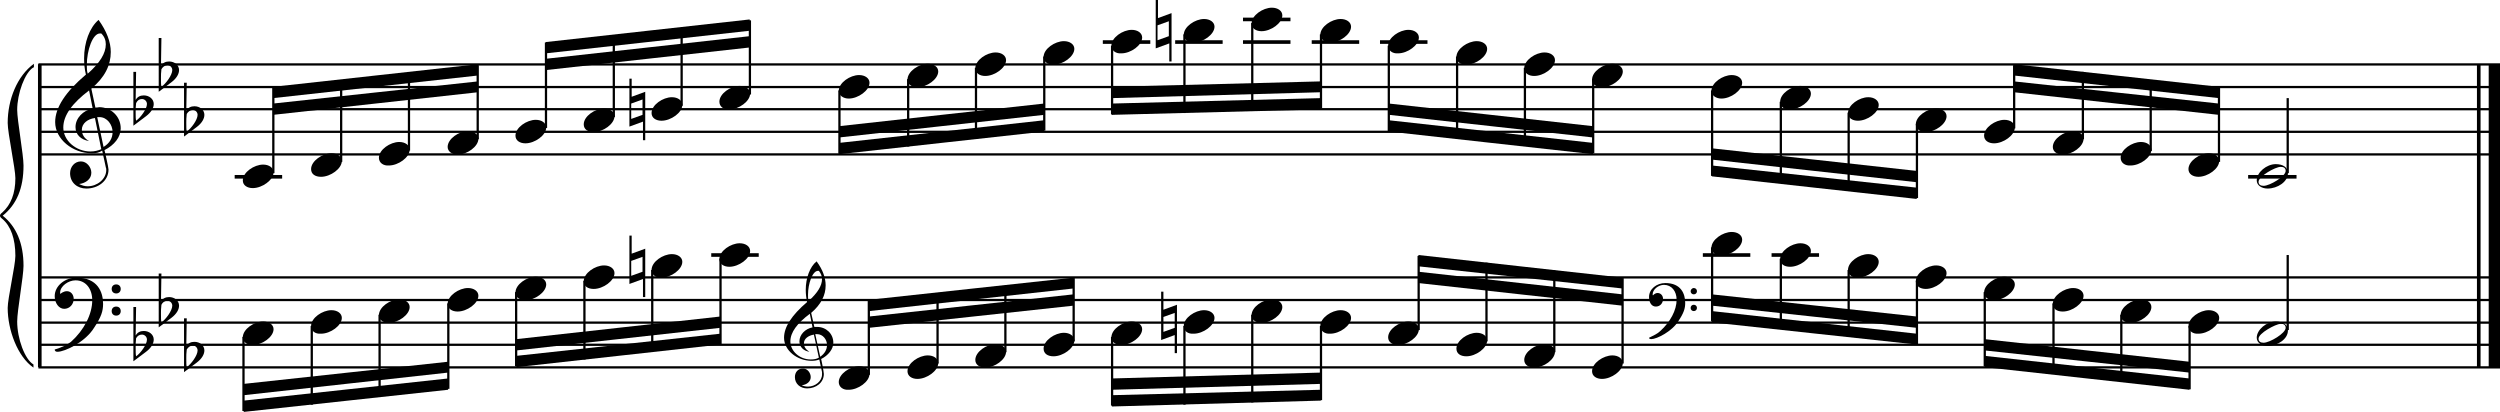 <?xml version="1.0" encoding="utf-8"?>

<!--
	ScaleBook
	Copyright (c) Leland Jansen 2015. All rights reserved.
-->

<!DOCTYPE svg PUBLIC "-//W3C//DTD SVG 1.1//EN" "http://www.w3.org/Graphics/SVG/1.1/DTD/svg11.dtd">
<svg version="1.1" id="Layer_1" xmlns="http://www.w3.org/2000/svg" xmlns:xlink="http://www.w3.org/1999/xlink" x="0px" y="0px"
	 viewBox="0 0 552.9 91.1" enable-background="new 0 0 552.9 91.1" xml:space="preserve">
<rect x="8.4" y="14.2" width="0.8" height="67"/>
<g>
	<path d="M7.4,14.9c-1.9,1.1-3.6,5.8-3.6,9.4c0,2.3,1.4,9.9,1.4,12.3c0,5-1.5,8.6-4.6,11.1c3,2.4,4.6,6.1,4.6,11.1
		c0,2.3-1.4,9.9-1.4,12.3c0,3.8,1.7,8.4,3.6,9.5v0.7C3.9,78.9,1.7,73,1.7,68.1c0-2.1,1.7-9.4,1.7-11.5c0-3.8-1-6.6-2.9-8.2
		C0.1,48.1,0,47.9,0,47.7c0-0.2,0.1-0.4,0.5-0.7c1.9-1.7,2.9-4.2,2.9-7.6c0-2.1-1.7-10-1.7-12.2c0-5.2,2.1-10.4,5.8-13.1V14.9z"/>
</g>
<rect x="547.8" y="14.2" width="0.8" height="67"/>
<rect x="550.4" y="14.2" width="2.5" height="67"/>
<rect x="8.5" y="33.9" width="544.4" height="0.5"/>
<rect x="8.5" y="28.9" width="544.4" height="0.5"/>
<rect x="8.5" y="23.9" width="544.4" height="0.5"/>
<rect x="8.5" y="19" width="544.4" height="0.5"/>
<rect x="8.5" y="14" width="544.4" height="0.5"/>
<g>
	<path d="M20.3,33.9c-4.2,0-8.1-3.1-8.1-6.9c0-3.2,2.3-6.7,6.8-10.5c-0.3-1.2-0.4-2.4-0.4-3.6c0-3.5,1.2-6.8,3.2-8.5
		c1.8,2.5,2.7,4.9,2.7,7.1c0,2.9-1.3,5.6-4.3,8.1l0.9,4.2c0.5,0,0.8-0.1,0.8-0.1c2.6,0,4.8,2,4.8,4.7c0,1.9-1.4,3.7-3.6,4.8
		c0-0.1,0.9,3.8,0.9,4.3c0,2.5-2.3,4.2-4.9,4.2c-2,0-3.6-1.3-3.6-3.4c0-1.4,1-2.6,2.4-2.6c1.3,0,2.3,1.3,2.3,2.5
		c0,1.4-1.2,2.3-2.7,2.5c0.6,0.3,1.2,0.5,1.9,0.5c2.1,0,4.1-1.6,4.1-3.6c0-0.2,0-0.4-0.1-0.6l-0.8-3.7
		C21.9,33.8,21.2,33.9,20.3,33.9z M18.1,28.7c0,1,0.5,1.9,1.6,2.5c-1.8-0.3-3-1.4-3-3.1c0-2,1.7-3.7,3.8-4.1l-0.8-4
		C16,22.8,14,25.5,14,28.2c0,2.9,2.8,5.3,6,5.3c0.9,0,1.7-0.2,2.4-0.5L21,26.1C19.4,26.3,18.1,27.3,18.1,28.7z M22.1,7.4
		c-1.6,0-2.9,3.7-2.9,7c0,0.7,0,1.3,0.2,1.9c2.7-2.4,4-4.5,4-6.5c0-0.9-0.3-1.7-1-2.4C22.4,7.4,22.3,7.4,22.1,7.4z M24.9,29.2
		c0-1.6-1.2-3.3-2.9-3.3c-0.1,0-0.2,0-0.5,0l1.4,6.6C24.2,31.7,24.9,30.6,24.9,29.2z"/>
</g>
<g>
	<path d="M29.5,15.9h0.6L30,22.1c0.4-0.7,1-1,1.8-1c1.2,0,2.2,0.8,2.2,1.9c0,0.8-0.5,1.8-1.7,2.7l-2.8,2.1V15.9z M30.1,22.8
		C30,23.5,30,24.2,30,24.7c0,1,0,1.6,0.1,2c1-0.7,2.4-2.6,2.4-3.7c0-0.6-0.5-1.1-1.1-1.1C30.8,21.9,30.4,22.2,30.1,22.8z"/>
</g>
<g>
	<path d="M35.1,8.4h0.6l-0.1,6.2c0.4-0.7,1-1,1.8-1c1.2,0,2.2,0.8,2.2,1.9c0,0.8-0.5,1.8-1.7,2.7l-2.8,2.1V8.4z M35.7,15.3
		c-0.1,0.8-0.1,1.4-0.1,1.9c0,1,0,1.6,0.1,2c1-0.7,2.4-2.6,2.4-3.7c0-0.6-0.5-1.1-1.1-1.1C36.4,14.5,36,14.8,35.7,15.3z"/>
</g>
<g>
	<path d="M40.7,18.3h0.6l-0.1,6.2c0.4-0.7,1-1,1.8-1c1.2,0,2.2,0.8,2.2,1.9c0,0.8-0.5,1.8-1.7,2.7l-2.8,2.1V18.3z M41.3,25.2
		c-0.1,0.8-0.1,1.4-0.1,1.9c0,1,0,1.6,0.1,2c1-0.7,2.4-2.6,2.4-3.7c0-0.6-0.5-1.1-1.1-1.1C42,24.4,41.6,24.7,41.3,25.2z"/>
</g>
<polygon fill-rule="evenodd" clip-rule="evenodd" points="60.4,25.4 105.7,20.4 105.7,18 60.4,22.9 "/>
<polygon fill-rule="evenodd" clip-rule="evenodd" points="60.4,21.7 105.7,16.7 105.7,14.2 60.4,19.2 "/>
<polygon fill-rule="evenodd" clip-rule="evenodd" points="120.7,15.5 165.8,10.5 165.8,8 120.7,13 "/>
<polygon fill-rule="evenodd" clip-rule="evenodd" points="120.7,11.8 165.8,6.8 165.8,4.3 120.7,9.3 "/>
<polygon fill-rule="evenodd" clip-rule="evenodd" points="185.6,30.4 230.9,25.4 230.9,22.9 185.6,27.9 "/>
<polygon fill-rule="evenodd" clip-rule="evenodd" points="185.6,34.1 230.9,29.1 230.9,26.6 185.6,31.6 "/>
<polygon fill-rule="evenodd" clip-rule="evenodd" points="245.9,21.7 292.1,20.4 292.1,18 245.9,19.2 "/>
<polygon fill-rule="evenodd" clip-rule="evenodd" points="245.9,25.4 292.1,24.2 292.1,21.7 245.9,22.9 "/>
<polygon fill-rule="evenodd" clip-rule="evenodd" points="307.2,25.4 352.3,30.4 352.3,27.9 307.2,22.9 "/>
<polygon fill-rule="evenodd" clip-rule="evenodd" points="307.2,29.1 352.3,34.1 352.3,31.6 307.2,26.6 "/>
<polygon fill-rule="evenodd" clip-rule="evenodd" points="378.6,35.3 423.9,40.3 423.9,37.8 378.6,32.8 "/>
<polygon fill-rule="evenodd" clip-rule="evenodd" points="378.6,39 423.9,44 423.9,41.5 378.6,36.6 "/>
<polygon fill-rule="evenodd" clip-rule="evenodd" points="445.4,20.4 490.7,25.4 490.7,22.9 445.4,18 "/>
<polygon fill-rule="evenodd" clip-rule="evenodd" points="445.4,16.7 490.7,21.7 490.7,19.2 445.4,14.2 "/>
<rect x="8.5" y="81" width="544.4" height="0.5"/>
<rect x="8.5" y="76" width="544.4" height="0.5"/>
<rect x="8.5" y="71.1" width="544.4" height="0.5"/>
<rect x="8.5" y="66.1" width="544.4" height="0.5"/>
<rect x="8.5" y="61.1" width="544.4" height="0.5"/>
<g>
	<path d="M15.7,75.6c2.9-2.6,4.7-6.1,4.7-9.2c0-2.5-1.4-4.4-3.7-4.4c-1.6,0-3.4,1.3-3.4,2.7c0,0.2,0,0.3,0.1,0.3
		c-0.1,0,0.6-0.6,1.4-0.6c0.9,0,1.5,0.8,1.5,1.7c0,1.2-0.9,2.2-2.1,2.2c-1.2,0-2.1-1.3-2.1-2.8c0-2.3,2.3-4.1,4.8-4.1
		c4.7,0,5.9,3.2,5.9,5.8c0,1.6-0.4,2.9-2,5.3c-1.9,3.1-6.4,5.3-8.1,5.3c-0.4,0-0.6-0.2-0.6-0.5C13.8,76.8,14.9,76.2,15.7,75.6z
		 M25.7,62.9c0.6,0,1,0.4,1,1c0,0.6-0.4,1-1,1s-1-0.4-1-1C24.7,63.3,25.1,62.9,25.7,62.9z M25.7,67.8c0.6,0,1,0.4,1,1
		c0,0.6-0.4,1-1,1s-1-0.4-1-1C24.7,68.2,25.1,67.8,25.7,67.8z"/>
</g>
<g>
	<path d="M29.5,67.9h0.6L30,74.2c0.4-0.7,1-1,1.8-1c1.2,0,2.2,0.8,2.2,1.9c0,0.8-0.5,1.8-1.7,2.7l-2.8,2.1V67.9z M30.1,74.8
		C30,75.6,30,76.2,30,76.8c0,1,0,1.6,0.1,2c1-0.7,2.4-2.6,2.4-3.7c0-0.6-0.5-1.1-1.1-1.1C30.8,74,30.4,74.3,30.1,74.8z"/>
</g>
<g>
	<path d="M35.1,60.5h0.6l-0.1,6.2c0.4-0.7,1-1,1.8-1c1.2,0,2.2,0.8,2.2,1.9c0,0.8-0.5,1.8-1.7,2.7l-2.8,2.1V60.5z M35.7,67.4
		c-0.1,0.8-0.1,1.4-0.1,1.9c0,1,0,1.6,0.1,2c1-0.7,2.4-2.6,2.4-3.7c0-0.6-0.5-1.1-1.1-1.1C36.4,66.6,36,66.8,35.7,67.4z"/>
</g>
<g>
	<path d="M40.7,70.4h0.6l-0.1,6.2c0.4-0.7,1-1,1.8-1c1.2,0,2.2,0.8,2.2,1.9c0,0.8-0.5,1.8-1.7,2.7l-2.8,2.1V70.4z M41.3,77.3
		c-0.1,0.8-0.1,1.4-0.1,1.9c0,1,0,1.6,0.1,2c1-0.7,2.4-2.6,2.4-3.7c0-0.6-0.5-1.1-1.1-1.1C42,76.5,41.6,76.8,41.3,77.3z"/>
</g>
<polygon fill-rule="evenodd" clip-rule="evenodd" points="53.9,87.4 99.1,82.4 99.1,80 53.9,84.9 "/>
<polygon fill-rule="evenodd" clip-rule="evenodd" points="53.9,91.1 99.1,86.2 99.1,83.7 53.9,88.6 "/>
<g>
	<path d="M179.5,79.8c-3.2,0-6.1-2.3-6.1-5.1c0-2.4,1.7-5,5.1-7.9c-0.2-0.9-0.3-1.8-0.3-2.7c0-2.6,0.9-5.1,2.4-6.3
		c1.4,1.9,2,3.7,2,5.3c0,2.2-1,4.2-3.2,6.1l0.7,3.1c0.4,0,0.6,0,0.6,0c2,0,3.6,1.5,3.6,3.5c0,1.4-1.1,2.8-2.7,3.6
		c0-0.1,0.6,2.8,0.6,3.3c0,1.9-1.7,3.2-3.7,3.2c-1.5,0-2.7-1-2.7-2.5c0-1.1,0.7-1.9,1.8-1.9c1,0,1.7,1,1.7,1.9c0,1-0.9,1.7-2,1.8
		c0.4,0.2,0.9,0.3,1.4,0.3c1.6,0,3.1-1.2,3.1-2.7c0-0.1,0-0.3,0-0.5l-0.6-2.8C180.7,79.7,180.2,79.8,179.5,79.8z M177.8,75.9
		c0,0.8,0.4,1.4,1.2,1.9c-1.3-0.2-2.2-1.1-2.2-2.3c0-1.5,1.3-2.8,2.9-3.1l-0.6-3c-2.8,2.1-4.3,4.1-4.3,6.1c0,2.2,2.1,4,4.5,4
		c0.7,0,1.3-0.1,1.8-0.4L180,74C178.8,74.2,177.8,74.9,177.8,75.9z M180.9,59.9c-1.2,0-2.2,2.8-2.2,5.3c0,0.5,0,1,0.1,1.4
		c2-1.8,3-3.4,3-4.9c0-0.7-0.3-1.3-0.7-1.8C181.1,59.9,181,59.9,180.9,59.9z M182.9,76.3c0-1.2-0.9-2.4-2.2-2.4c0,0-0.2,0-0.4,0
		l1.1,5C182.4,78.2,182.9,77.3,182.9,76.3z"/>
</g>
<polygon fill-rule="evenodd" clip-rule="evenodd" points="114.2,77.5 159.3,72.5 159.3,70 114.2,75 "/>
<polygon fill-rule="evenodd" clip-rule="evenodd" points="114.2,81.2 159.3,76.2 159.3,73.8 114.2,78.7 "/>
<polygon fill-rule="evenodd" clip-rule="evenodd" points="192.2,72.5 237.4,67.6 237.4,65.1 192.2,70 "/>
<polygon fill-rule="evenodd" clip-rule="evenodd" points="192.2,68.8 237.4,63.8 237.4,61.4 192.2,66.3 "/>
<polygon fill-rule="evenodd" clip-rule="evenodd" points="245.9,86.2 292.1,84.9 292.1,82.4 245.9,83.7 "/>
<polygon fill-rule="evenodd" clip-rule="evenodd" points="245.9,89.9 292.1,88.6 292.1,86.2 245.9,87.4 "/>
<g>
	<path d="M367.2,73.2c2.2-2,3.6-4.6,3.6-6.9c0-1.9-1.1-3.3-2.8-3.3c-1.2,0-2.5,1-2.5,2.1c0,0.2,0,0.2,0.1,0.2c0,0,0.4-0.5,1-0.5
		c0.7,0,1.2,0.6,1.2,1.3c0,0.9-0.6,1.7-1.6,1.7s-1.5-1-1.5-2.1c0-1.8,1.7-3.1,3.6-3.1c3.5,0,4.4,2.4,4.4,4.4c0,1.2-0.3,2.2-1.5,4
		c-1.4,2.3-4.8,4-6,4c-0.3,0-0.5-0.1-0.5-0.3C365.7,74.2,366.6,73.8,367.2,73.2z M374.6,63.7c0.4,0,0.7,0.3,0.7,0.7
		c0,0.4-0.3,0.7-0.7,0.7c-0.4,0-0.7-0.3-0.7-0.7C373.9,64.1,374.2,63.7,374.6,63.7z M374.6,67.4c0.4,0,0.7,0.3,0.7,0.7
		s-0.3,0.7-0.7,0.7c-0.4,0-0.7-0.3-0.7-0.7S374.2,67.4,374.6,67.4z"/>
</g>
<polygon fill-rule="evenodd" clip-rule="evenodd" points="313.7,62.6 358.8,67.6 358.8,65.1 313.7,60.1 "/>
<polygon fill-rule="evenodd" clip-rule="evenodd" points="313.7,58.9 358.8,63.8 358.8,61.4 313.7,56.4 "/>
<polygon fill-rule="evenodd" clip-rule="evenodd" points="378.6,67.6 423.9,72.5 423.9,70 378.6,65.1 "/>
<polygon fill-rule="evenodd" clip-rule="evenodd" points="378.6,71.3 423.9,76.2 423.9,73.8 378.6,68.8 "/>
<polygon fill-rule="evenodd" clip-rule="evenodd" points="438.9,77.5 484.2,82.4 484.2,80 438.9,75 "/>
<polygon fill-rule="evenodd" clip-rule="evenodd" points="438.9,81.2 484.2,86.2 484.2,83.7 438.9,78.7 "/>
<rect x="51.9" y="38.7" width="10.5" height="0.8"/>
<rect x="60.2" y="19.4" width="0.5" height="18.9"/>
<g>
	<path d="M53.7,39.9c0-1.8,2.5-3.5,4.5-3.5c1.3,0,2.3,0.7,2.3,1.7c0,1.7-2.5,3.5-4.6,3.5C54.7,41.6,53.7,41,53.7,39.9z"/>
</g>
<rect x="75.2" y="17.8" width="0.5" height="18"/>
<g>
	<path d="M68.8,37.4c0-1.8,2.5-3.5,4.5-3.5c1.3,0,2.3,0.7,2.3,1.7c0,1.7-2.5,3.5-4.6,3.5C69.7,39.1,68.8,38.5,68.8,37.4z"/>
</g>
<rect x="90.2" y="16.1" width="0.5" height="17.2"/>
<g>
	<path d="M83.8,34.9c0-1.8,2.5-3.5,4.5-3.5c1.3,0,2.3,0.7,2.3,1.7c0,1.7-2.5,3.5-4.6,3.5C84.8,36.7,83.8,36,83.8,34.9z"/>
</g>
<rect x="105.4" y="14.4" width="0.5" height="16.4"/>
<g>
	<path d="M99,32.5c0-1.8,2.5-3.5,4.5-3.5c1.3,0,2.3,0.7,2.3,1.7c0,1.7-2.5,3.5-4.6,3.5C100,34.2,99,33.5,99,32.5z"/>
</g>
<rect x="120.5" y="9.4" width="0.5" height="18.9"/>
<g>
	<path d="M114,30c0-1.8,2.5-3.5,4.5-3.5c1.3,0,2.3,0.7,2.3,1.7c0,1.7-2.5,3.5-4.6,3.5C115,31.7,114,31.1,114,30z"/>
</g>
<rect x="135.5" y="7.9" width="0.5" height="18"/>
<g>
	<path d="M129.1,27.5c0-1.8,2.5-3.5,4.5-3.5c1.3,0,2.3,0.7,2.3,1.7c0,1.7-2.5,3.5-4.6,3.5C130,29.2,129.1,28.6,129.1,27.5z"/>
</g>
<rect x="150.5" y="6.2" width="0.5" height="17.2"/>
<g>
	<path d="M144.1,25c0-1.8,2.5-3.5,4.5-3.5c1.3,0,2.3,0.7,2.3,1.7c0,1.7-2.5,3.5-4.6,3.5C145.1,26.7,144.1,26.1,144.1,25z"/>
</g>
<g>
	<path d="M142.2,30.9v-4l-3,1.1V17.4h0.5v4l3-1.1v10.7H142.2z M139.6,26.3l2.5-0.9V22l-2.5,0.9V26.3z"/>
</g>
<rect x="165.6" y="4.5" width="0.5" height="16.4"/>
<g>
	<path d="M159.1,22.5c0-1.8,2.5-3.5,4.5-3.5c1.3,0,2.3,0.7,2.3,1.7c0,1.7-2.5,3.5-4.6,3.5C160.1,24.3,159.1,23.6,159.1,22.5z"/>
</g>
<rect x="185.4" y="20" width="0.5" height="14"/>
<g>
	<path d="M185.5,20.1c0-1.8,2.5-3.5,4.5-3.5c1.3,0,2.3,0.7,2.3,1.7c0,1.7-2.5,3.5-4.6,3.5C186.5,21.8,185.5,21.1,185.5,20.1z"/>
</g>
<rect x="200.6" y="17.5" width="0.5" height="14.9"/>
<g>
	<path d="M200.7,17.6c0-1.8,2.5-3.5,4.5-3.5c1.3,0,2.3,0.7,2.3,1.7c0,1.7-2.5,3.5-4.6,3.5C201.7,19.3,200.7,18.7,200.7,17.6z"/>
</g>
<rect x="215.6" y="15" width="0.5" height="15.7"/>
<g>
	<path d="M215.7,15.1c0-1.8,2.5-3.5,4.5-3.5c1.3,0,2.3,0.7,2.3,1.7c0,1.7-2.5,3.5-4.6,3.5C216.7,16.8,215.7,16.2,215.7,15.1z"/>
</g>
<rect x="230.7" y="12.5" width="0.5" height="16.4"/>
<g>
	<path d="M230.8,12.6c0-1.8,2.5-3.5,4.5-3.5c1.3,0,2.3,0.7,2.3,1.7c0,1.7-2.5,3.5-4.6,3.5C231.7,14.3,230.8,13.7,230.8,12.6z"/>
</g>
<rect x="243.9" y="8.9" width="10.5" height="0.8"/>
<rect x="245.7" y="10.1" width="0.5" height="15.2"/>
<g>
	<path d="M245.8,10.1c0-1.8,2.5-3.5,4.5-3.5c1.3,0,2.3,0.7,2.3,1.7c0,1.7-2.5,3.5-4.6,3.5C246.8,11.9,245.8,11.2,245.8,10.1z"/>
</g>
<rect x="259.9" y="8.9" width="10.5" height="0.8"/>
<rect x="261.7" y="7.6" width="0.5" height="17.4"/>
<g>
	<path d="M261.8,7.7c0-1.8,2.5-3.5,4.5-3.5c1.3,0,2.3,0.7,2.3,1.7c0,1.7-2.5,3.5-4.6,3.5C262.7,9.4,261.8,8.7,261.8,7.7z"/>
</g>
<g>
	<path d="M258.6,13.6v-4l-3,1.1V0h0.5v4l3-1.1v10.7H258.6z M256,8.9l2.5-0.9V4.7L256,5.6V8.9z"/>
</g>
<rect x="274.9" y="8.9" width="10.5" height="0.8"/>
<rect x="274.9" y="3.9" width="10.5" height="0.8"/>
<rect x="276.7" y="5.1" width="0.5" height="19.4"/>
<g>
	<path d="M276.8,5.2c0-1.8,2.5-3.5,4.5-3.5c1.3,0,2.3,0.7,2.3,1.7c0,1.7-2.5,3.5-4.6,3.5C277.8,6.9,276.8,6.3,276.8,5.2z"/>
</g>
<rect x="290.1" y="8.9" width="10.5" height="0.8"/>
<rect x="291.9" y="7.6" width="0.5" height="16.4"/>
<g>
	<path d="M292,7.7c0-1.8,2.5-3.5,4.5-3.5c1.3,0,2.3,0.7,2.3,1.7c0,1.7-2.5,3.5-4.6,3.5C293,9.4,292,8.7,292,7.7z"/>
</g>
<rect x="305.2" y="8.9" width="10.5" height="0.8"/>
<rect x="306.9" y="10.1" width="0.5" height="18.9"/>
<g>
	<path d="M307,10.1c0-1.8,2.5-3.5,4.5-3.5c1.3,0,2.3,0.7,2.3,1.7c0,1.7-2.5,3.5-4.6,3.5C308,11.9,307,11.2,307,10.1z"/>
</g>
<rect x="322" y="12.5" width="0.5" height="18"/>
<g>
	<path d="M322.1,12.6c0-1.8,2.5-3.5,4.5-3.5c1.3,0,2.3,0.7,2.3,1.7c0,1.7-2.5,3.5-4.6,3.5C323,14.3,322.1,13.7,322.1,12.6z"/>
</g>
<rect x="337" y="15" width="0.5" height="17.2"/>
<g>
	<path d="M337.1,15.1c0-1.8,2.5-3.5,4.5-3.5c1.3,0,2.3,0.7,2.3,1.7c0,1.7-2.5,3.5-4.6,3.5C338.1,16.8,337.1,16.2,337.1,15.1z"/>
</g>
<rect x="352.1" y="17.5" width="0.5" height="16.4"/>
<g>
	<path d="M352.1,17.6c0-1.8,2.5-3.5,4.5-3.5c1.3,0,2.3,0.7,2.3,1.7c0,1.7-2.5,3.5-4.6,3.5C353.1,19.3,352.1,18.7,352.1,17.6z"/>
</g>
<rect x="378.4" y="20" width="0.5" height="18.9"/>
<g>
	<path d="M378.5,20.1c0-1.8,2.5-3.5,4.5-3.5c1.3,0,2.3,0.7,2.3,1.7c0,1.7-2.5,3.5-4.6,3.5C379.5,21.8,378.5,21.1,378.5,20.1z"/>
</g>
<rect x="393.6" y="22.5" width="0.5" height="18"/>
<g>
	<path d="M393.7,22.5c0-1.8,2.5-3.5,4.5-3.5c1.3,0,2.3,0.7,2.3,1.7c0,1.7-2.5,3.5-4.6,3.5C394.6,24.3,393.7,23.6,393.7,22.5z"/>
</g>
<rect x="408.6" y="24.9" width="0.5" height="17.2"/>
<g>
	<path d="M408.7,25c0-1.8,2.5-3.5,4.5-3.5c1.3,0,2.3,0.7,2.3,1.7c0,1.7-2.5,3.5-4.6,3.5C409.7,26.7,408.7,26.1,408.7,25z"/>
</g>
<rect x="423.7" y="27.4" width="0.5" height="16.4"/>
<g>
	<path d="M423.7,27.5c0-1.8,2.5-3.5,4.5-3.5c1.3,0,2.3,0.7,2.3,1.7c0,1.7-2.5,3.5-4.6,3.5C424.7,29.2,423.7,28.6,423.7,27.5z"/>
</g>
<rect x="445.2" y="14.4" width="0.5" height="14"/>
<g>
	<path d="M438.8,30c0-1.8,2.5-3.5,4.5-3.5c1.3,0,2.3,0.7,2.3,1.7c0,1.7-2.5,3.5-4.6,3.5C439.8,31.7,438.8,31.1,438.8,30z"/>
</g>
<rect x="460.4" y="15.9" width="0.5" height="14.9"/>
<g>
	<path d="M454,32.5c0-1.8,2.5-3.5,4.5-3.5c1.3,0,2.3,0.7,2.3,1.7c0,1.7-2.5,3.5-4.6,3.5C454.9,34.2,454,33.5,454,32.5z"/>
</g>
<rect x="475.4" y="17.7" width="0.5" height="15.7"/>
<g>
	<path d="M469,34.9c0-1.8,2.5-3.5,4.5-3.5c1.3,0,2.3,0.7,2.3,1.7c0,1.7-2.5,3.5-4.6,3.5C470,36.7,469,36,469,34.9z"/>
</g>
<rect x="490.5" y="19.4" width="0.5" height="16.4"/>
<g>
	<path d="M484,37.4c0-1.8,2.5-3.5,4.5-3.5c1.3,0,2.3,0.7,2.3,1.7c0,1.7-2.5,3.5-4.6,3.5C485,39.1,484,38.5,484,37.4z"/>
</g>
<rect x="497.2" y="38.7" width="10.7" height="0.8"/>
<rect x="505.7" y="21.7" width="0.5" height="16.6"/>
<g>
	<path d="M503.3,36.3c1.6,0,2.7,0.7,2.7,2c0,1.9-2.3,3.4-4.5,3.4c-1.3,0-2.4-0.7-2.4-1.8C499.1,38.1,501.3,36.3,503.3,36.3z
		 M499.5,40.2c0,0.6,0.4,0.9,1.1,0.9c1.4,0,4.9-2.1,4.9-3.3c0-0.6-0.4-0.9-1.1-0.9C503.2,36.9,499.5,39,499.5,40.2z"/>
</g>
<rect x="53.6" y="74.5" width="0.5" height="16.4"/>
<g>
	<path d="M53.7,74.6c0-1.8,2.5-3.5,4.5-3.5c1.3,0,2.3,0.7,2.3,1.7c0,1.7-2.5,3.5-4.6,3.5C54.7,76.3,53.7,75.7,53.7,74.6z"/>
</g>
<rect x="68.7" y="72.1" width="0.5" height="17.4"/>
<g>
	<path d="M68.8,72.1c0-1.8,2.5-3.5,4.5-3.5c1.3,0,2.3,0.7,2.3,1.7c0,1.7-2.5,3.5-4.6,3.5C69.7,73.9,68.8,73.2,68.8,72.1z"/>
</g>
<rect x="83.7" y="69.6" width="0.5" height="18.1"/>
<g>
	<path d="M83.8,69.7c0-1.8,2.5-3.5,4.5-3.5c1.3,0,2.3,0.7,2.3,1.7c0,1.7-2.5,3.5-4.6,3.5C84.8,71.4,83.8,70.8,83.8,69.7z"/>
</g>
<rect x="98.9" y="67.1" width="0.5" height="18.9"/>
<g>
	<path d="M99,67.2c0-1.8,2.5-3.5,4.5-3.5c1.3,0,2.3,0.7,2.3,1.7c0,1.7-2.5,3.5-4.6,3.5C100,68.9,99,68.3,99,67.2z"/>
</g>
<rect x="113.9" y="64.6" width="0.5" height="16.4"/>
<g>
	<path d="M114,64.7c0-1.8,2.5-3.5,4.5-3.5c1.3,0,2.3,0.7,2.3,1.7c0,1.7-2.5,3.5-4.6,3.5C115,66.4,114,65.8,114,64.7z"/>
</g>
<rect x="129" y="62.1" width="0.5" height="17.4"/>
<g>
	<path d="M129.1,62.2c0-1.8,2.5-3.5,4.5-3.5c1.3,0,2.3,0.7,2.3,1.7c0,1.7-2.5,3.5-4.6,3.5C130,63.9,129.1,63.3,129.1,62.2z"/>
</g>
<rect x="144" y="59.7" width="0.5" height="18.1"/>
<g>
	<path d="M144.1,59.7c0-1.8,2.5-3.5,4.5-3.5c1.3,0,2.3,0.7,2.3,1.7c0,1.7-2.5,3.5-4.6,3.5C145.1,61.5,144.1,60.8,144.1,59.7z"/>
</g>
<g>
	<path d="M142.2,65.7v-4l-3,1.1V52.1h0.5v4l3-1.1v10.7H142.2z M139.6,61l2.5-0.9v-3.3l-2.5,0.9V61z"/>
</g>
<rect x="157.3" y="56" width="10.5" height="0.8"/>
<rect x="159.1" y="57.2" width="0.5" height="18.9"/>
<g>
	<path d="M159.1,57.3c0-1.8,2.5-3.5,4.5-3.5c1.3,0,2.3,0.7,2.3,1.7c0,1.7-2.5,3.5-4.6,3.5C160.1,59,159.1,58.4,159.1,57.3z"/>
</g>
<rect x="191.9" y="66.5" width="0.5" height="16.4"/>
<g>
	<path d="M185.5,84.5c0-1.8,2.5-3.5,4.5-3.5c1.3,0,2.3,0.7,2.3,1.7c0,1.7-2.5,3.5-4.6,3.5C186.5,86.3,185.5,85.6,185.5,84.5z"/>
</g>
<rect x="207.1" y="64.9" width="0.5" height="15.5"/>
<g>
	<path d="M200.7,82.1c0-1.8,2.5-3.5,4.5-3.5c1.3,0,2.3,0.7,2.3,1.7c0,1.7-2.5,3.5-4.6,3.5C201.7,83.8,200.7,83.2,200.7,82.1z"/>
</g>
<rect x="222.1" y="63.2" width="0.5" height="14.7"/>
<g>
	<path d="M215.7,79.6c0-1.8,2.5-3.5,4.5-3.5c1.3,0,2.3,0.7,2.3,1.7c0,1.7-2.5,3.5-4.6,3.5C216.7,81.3,215.7,80.7,215.7,79.6z"/>
</g>
<rect x="237.2" y="61.5" width="0.5" height="14"/>
<g>
	<path d="M230.8,77.1c0-1.8,2.5-3.5,4.5-3.5c1.3,0,2.3,0.7,2.3,1.7c0,1.7-2.5,3.5-4.6,3.5C231.7,78.8,230.8,78.2,230.8,77.1z"/>
</g>
<rect x="245.7" y="74.5" width="0.5" height="15.2"/>
<g>
	<path d="M245.8,74.6c0-1.8,2.5-3.5,4.5-3.5c1.3,0,2.3,0.7,2.3,1.7c0,1.7-2.5,3.5-4.6,3.5C246.8,76.3,245.8,75.7,245.8,74.6z"/>
</g>
<rect x="261.7" y="72.1" width="0.5" height="17.4"/>
<g>
	<path d="M261.8,72.1c0-1.8,2.5-3.5,4.5-3.5c1.3,0,2.3,0.7,2.3,1.7c0,1.7-2.5,3.5-4.6,3.5C262.7,73.9,261.8,73.2,261.8,72.1z"/>
</g>
<g>
	<path d="M259.8,78.1v-4l-3,1.1V64.5h0.5v4l3-1.1v10.7H259.8z M257.3,73.4l2.5-0.9v-3.3l-2.5,0.9V73.4z"/>
</g>
<rect x="276.7" y="69.6" width="0.5" height="19.4"/>
<g>
	<path d="M276.8,69.7c0-1.8,2.5-3.5,4.5-3.5c1.3,0,2.3,0.7,2.3,1.7c0,1.7-2.5,3.5-4.6,3.5C277.8,71.4,276.8,70.8,276.8,69.7z"/>
</g>
<rect x="291.9" y="72.1" width="0.5" height="16.4"/>
<g>
	<path d="M292,72.1c0-1.8,2.5-3.5,4.5-3.5c1.3,0,2.3,0.7,2.3,1.7c0,1.7-2.5,3.5-4.6,3.5C293,73.9,292,73.2,292,72.1z"/>
</g>
<rect x="313.5" y="56.6" width="0.5" height="16.4"/>
<g>
	<path d="M307,74.6c0-1.8,2.5-3.5,4.5-3.5c1.3,0,2.3,0.7,2.3,1.7c0,1.7-2.5,3.5-4.6,3.5C308,76.3,307,75.7,307,74.6z"/>
</g>
<rect x="328.5" y="58.1" width="0.5" height="17.4"/>
<g>
	<path d="M322.1,77.1c0-1.8,2.5-3.5,4.5-3.5c1.3,0,2.3,0.7,2.3,1.7c0,1.7-2.5,3.5-4.6,3.5C323,78.8,322.1,78.2,322.1,77.1z"/>
</g>
<rect x="343.5" y="59.8" width="0.5" height="18.1"/>
<g>
	<path d="M337.1,79.6c0-1.8,2.5-3.5,4.5-3.5c1.3,0,2.3,0.7,2.3,1.7c0,1.7-2.5,3.5-4.6,3.5C338.1,81.3,337.1,80.7,337.1,79.6z"/>
</g>
<rect x="358.6" y="61.5" width="0.5" height="18.9"/>
<g>
	<path d="M352.1,82.1c0-1.8,2.5-3.5,4.5-3.5c1.3,0,2.3,0.7,2.3,1.7c0,1.7-2.5,3.5-4.6,3.5C353.1,83.8,352.1,83.2,352.1,82.1z"/>
</g>
<rect x="376.6" y="56" width="10.5" height="0.8"/>
<rect x="378.4" y="54.7" width="0.5" height="16.4"/>
<g>
	<path d="M378.5,54.8c0-1.8,2.5-3.5,4.5-3.5c1.3,0,2.3,0.7,2.3,1.7c0,1.7-2.5,3.5-4.6,3.5C379.5,56.5,378.5,55.9,378.5,54.8z"/>
</g>
<rect x="391.8" y="56" width="10.5" height="0.8"/>
<rect x="393.6" y="57.2" width="0.5" height="15.5"/>
<g>
	<path d="M393.7,57.3c0-1.8,2.5-3.5,4.5-3.5c1.3,0,2.3,0.7,2.3,1.7c0,1.7-2.5,3.5-4.6,3.5C394.6,59,393.7,58.4,393.7,57.3z"/>
</g>
<rect x="408.6" y="59.7" width="0.5" height="14.7"/>
<g>
	<path d="M408.7,59.7c0-1.8,2.5-3.5,4.5-3.5c1.3,0,2.3,0.7,2.3,1.7c0,1.7-2.5,3.5-4.6,3.5C409.7,61.5,408.7,60.8,408.7,59.7z"/>
</g>
<rect x="423.7" y="62.1" width="0.5" height="14"/>
<g>
	<path d="M423.7,62.2c0-1.8,2.5-3.5,4.5-3.5c1.3,0,2.3,0.7,2.3,1.7c0,1.7-2.5,3.5-4.6,3.5C424.7,63.9,423.7,63.3,423.7,62.2z"/>
</g>
<rect x="438.7" y="64.6" width="0.5" height="16.4"/>
<g>
	<path d="M438.8,64.7c0-1.8,2.5-3.5,4.5-3.5c1.3,0,2.3,0.7,2.3,1.7c0,1.7-2.5,3.5-4.6,3.5C439.8,66.4,438.8,65.8,438.8,64.7z"/>
</g>
<rect x="453.9" y="67.1" width="0.5" height="15.5"/>
<g>
	<path d="M454,67.2c0-1.8,2.5-3.5,4.5-3.5c1.3,0,2.3,0.7,2.3,1.7c0,1.7-2.5,3.5-4.6,3.5C454.9,68.9,454,68.3,454,67.2z"/>
</g>
<rect x="468.9" y="69.6" width="0.5" height="14.7"/>
<g>
	<path d="M469,69.7c0-1.8,2.5-3.5,4.5-3.5c1.3,0,2.3,0.7,2.3,1.7c0,1.7-2.5,3.5-4.6,3.5C470,71.4,469,70.8,469,69.7z"/>
</g>
<rect x="484" y="72.1" width="0.5" height="14"/>
<g>
	<path d="M484,72.1c0-1.8,2.5-3.5,4.5-3.5c1.3,0,2.3,0.7,2.3,1.7c0,1.7-2.5,3.5-4.6,3.5C485,73.9,484,73.2,484,72.1z"/>
</g>
<rect x="505.7" y="56.4" width="0.5" height="16.6"/>
<g>
	<path d="M503.3,71.1c1.6,0,2.7,0.7,2.7,2c0,1.9-2.3,3.4-4.5,3.4c-1.3,0-2.4-0.7-2.4-1.8C499.1,72.9,501.3,71.1,503.3,71.1z
		 M499.5,74.9c0,0.6,0.4,0.9,1.1,0.9c1.4,0,4.9-2.1,4.9-3.3c0-0.6-0.4-0.9-1.1-0.9C503.2,71.7,499.5,73.7,499.5,74.9z"/>
</g>
</svg>
